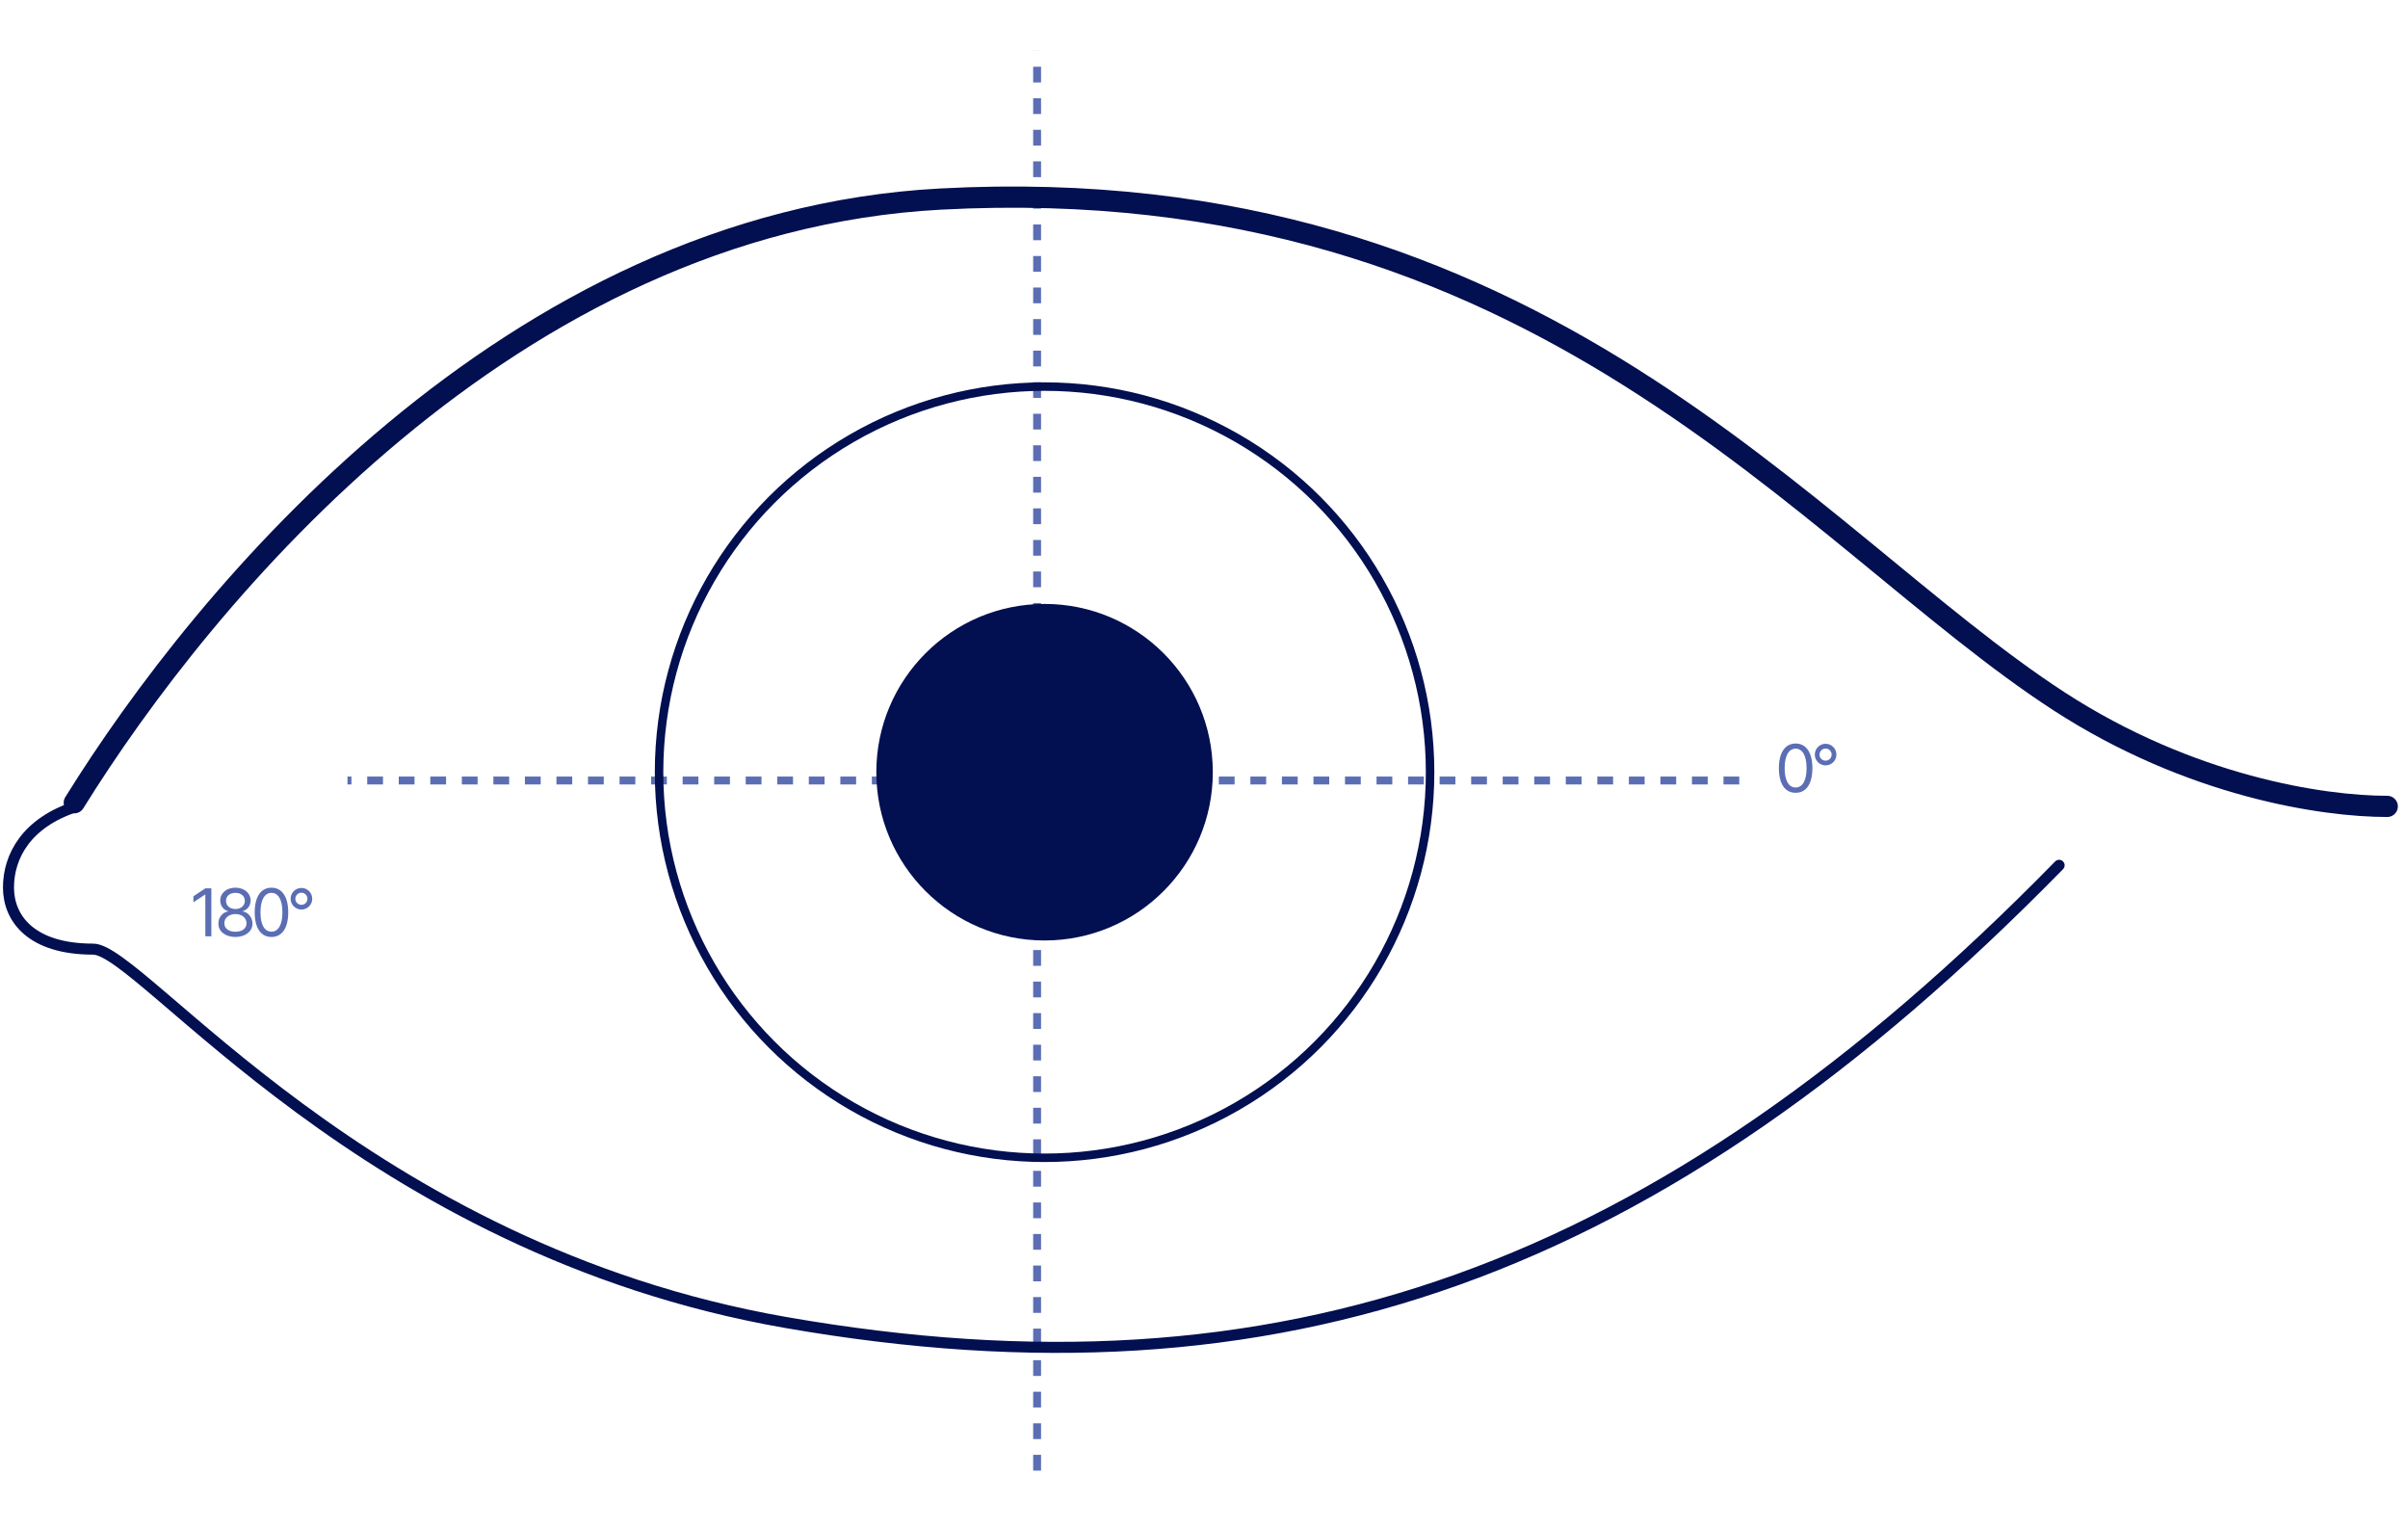 <?xml version="1.0" encoding="UTF-8"?>
<svg width="284px" height="180px" viewBox="0 0 284 180" version="1.1" xmlns="http://www.w3.org/2000/svg" xmlns:xlink="http://www.w3.org/1999/xlink">
    <title>Artboard</title>
    <g id="Artboard" stroke="none" stroke-width="1" fill="none" fill-rule="evenodd">
        <g id="axisLeftEye" transform="translate(1, 6)">
            <path d="M210.779,87.483 C209.521,87.483 208.802,86.428 208.802,84.577 C208.802,82.741 209.537,81.671 210.779,81.671 C212.021,81.671 212.755,82.741 212.755,84.577 C212.755,86.428 212.029,87.483 210.779,87.483 Z M210.779,86.858 C211.591,86.858 212.068,86.038 212.068,84.577 C212.068,83.116 211.591,82.28 210.779,82.28 C209.966,82.28 209.482,83.116 209.482,84.577 C209.482,86.038 209.958,86.858 210.779,86.858 Z M214.313,84.249 C213.609,84.249 213.039,83.678 213.039,82.983 C213.039,82.272 213.609,81.702 214.313,81.702 C215.016,81.702 215.586,82.272 215.586,82.983 C215.586,83.678 215.016,84.249 214.313,84.249 Z M214.313,83.694 C214.703,83.694 215.024,83.374 215.024,82.983 C215.024,82.585 214.703,82.264 214.313,82.264 C213.914,82.264 213.594,82.585 213.594,82.983 C213.594,83.374 213.914,83.694 214.313,83.694 Z" id="Shape" fill="#5B6EB4" fill-rule="nonzero"></path>
            <path d="M23.927,98.749 L23.927,104.405 L23.216,104.405 L23.216,99.483 L23.185,99.483 L21.81,100.397 L21.81,99.686 L23.216,98.749 L23.927,98.749 Z M26.766,104.483 C25.578,104.483 24.75,103.827 24.758,102.905 C24.75,102.171 25.258,101.569 25.906,101.467 L25.906,101.436 C25.344,101.303 24.976,100.788 24.976,100.171 C24.976,99.303 25.734,98.671 26.766,98.671 C27.797,98.671 28.555,99.303 28.562,100.171 C28.555,100.788 28.18,101.303 27.625,101.436 L27.625,101.467 C28.266,101.569 28.773,102.171 28.781,102.905 C28.773,103.827 27.945,104.483 26.766,104.483 Z M26.766,103.866 C27.578,103.866 28.078,103.46 28.078,102.866 C28.078,102.241 27.523,101.78 26.766,101.78 C26.008,101.78 25.445,102.241 25.461,102.866 C25.445,103.46 25.953,103.866 26.766,103.866 Z M26.766,101.186 C27.406,101.186 27.875,100.796 27.875,100.225 C27.875,99.663 27.43,99.28 26.766,99.28 C26.094,99.28 25.656,99.663 25.656,100.225 C25.656,100.796 26.117,101.186 26.766,101.186 Z M31.018,104.483 C29.76,104.483 29.041,103.428 29.041,101.577 C29.041,99.741 29.776,98.671 31.018,98.671 C32.26,98.671 32.995,99.741 32.995,101.577 C32.995,103.428 32.268,104.483 31.018,104.483 Z M31.018,103.858 C31.831,103.858 32.307,103.038 32.307,101.577 C32.307,100.116 31.831,99.28 31.018,99.28 C30.206,99.28 29.721,100.116 29.721,101.577 C29.721,103.038 30.198,103.858 31.018,103.858 Z M34.552,101.249 C33.849,101.249 33.278,100.678 33.278,99.983 C33.278,99.272 33.849,98.702 34.552,98.702 C35.255,98.702 35.825,99.272 35.825,99.983 C35.825,100.678 35.255,101.249 34.552,101.249 Z M34.552,100.694 C34.942,100.694 35.263,100.374 35.263,99.983 C35.263,99.585 34.942,99.264 34.552,99.264 C34.153,99.264 33.833,99.585 33.833,99.983 C33.833,100.374 34.153,100.694 34.552,100.694 Z" id="Shape" fill="#5B6EB4" fill-rule="nonzero"></path>
            <line x1="204.129" y1="86.033" x2="39.981" y2="86.033" id="Path" stroke="#5B6EB4" stroke-width="0.931" stroke-dasharray="1.86"></line>
            <line x1="37.615" y1="83.703" x2="205.02" y2="83.703" id="Path" stroke="#5B6EB4" stroke-width="0.931" stroke-dasharray="1.86" transform="translate(121.317, 83.703) scale(-1, 1) rotate(-90) translate(-121.317, -83.703) "></line>
            <path d="M280.552,89.086 C272.933,89.086 257.314,86.731 241.853,76.702 C212.187,57.459 180.576,13.687 109.885,17.475 C59.154,20.192 23.281,64.513 8.033,89.086 C2.08,90.991 0,95.017 0,98.651 C0,102.284 2.65,105.917 9.991,105.917 C15.75,105.917 41.959,141.27 91.671,149.941 C149.943,160.104 194.588,144.289 241.853,96.031" id="Path" stroke="#020F50" stroke-width="1.3" stroke-linecap="round"></path>
            <circle id="Oval" stroke="#020F50" transform="translate(122.197, 85.053) scale(-1, 1) translate(-122.197, -85.053) " cx="122.197" cy="85.053" r="45.468"></circle>
            <circle id="Oval" fill="#020F50" fill-rule="nonzero" transform="translate(122.196, 85.054) scale(-1, 1) translate(-122.196, -85.054) " cx="122.196" cy="85.054" r="19.842"></circle>
            <path d="M280.552,89.086 C272.934,89.086 257.316,86.731 241.855,76.702 C212.192,57.459 180.582,13.687 109.896,17.475 C59.169,20.192 23.007,64.084 7.761,88.656" id="Path" stroke="#020F50" stroke-width="2.5" stroke-linecap="round"></path>
        </g>
    </g>
</svg>